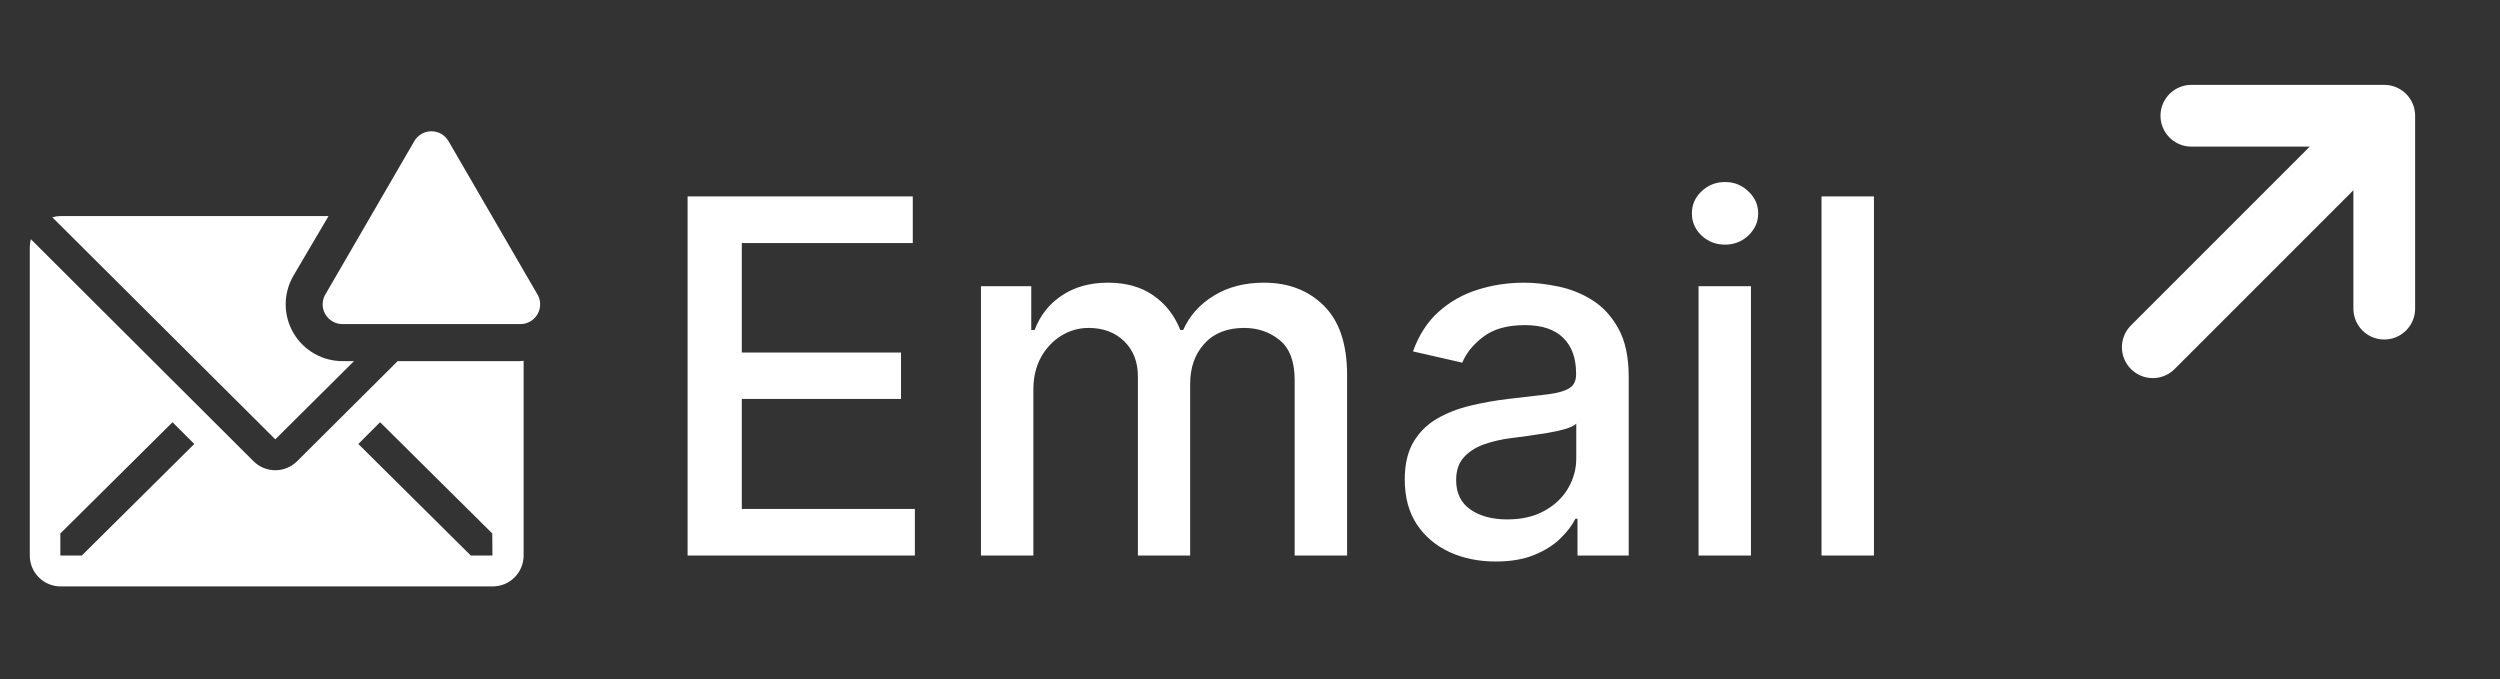 <svg width="81" height="22" viewBox="0 0 81 22" fill="none" xmlns="http://www.w3.org/2000/svg">
<rect x="0" y="0" width="81" height="22" fill="#333333" stroke="none"/>
<path d="M22.278 18V6.364H29.574V7.875H24.034V11.421H29.193V12.926H24.034V16.489H29.642V18H22.278ZM31.783 18V9.273H33.413V10.693H33.521C33.703 10.212 34.001 9.837 34.413 9.568C34.826 9.295 35.321 9.159 35.896 9.159C36.48 9.159 36.968 9.295 37.362 9.568C37.76 9.841 38.053 10.216 38.243 10.693H38.334C38.542 10.227 38.874 9.856 39.328 9.58C39.783 9.299 40.324 9.159 40.953 9.159C41.745 9.159 42.391 9.407 42.891 9.903C43.394 10.4 43.646 11.148 43.646 12.148V18H41.947V12.307C41.947 11.716 41.786 11.288 41.465 11.023C41.142 10.758 40.758 10.625 40.311 10.625C39.758 10.625 39.328 10.796 39.021 11.136C38.715 11.473 38.561 11.907 38.561 12.438V18H36.868V12.199C36.868 11.725 36.72 11.345 36.425 11.057C36.129 10.769 35.745 10.625 35.271 10.625C34.949 10.625 34.652 10.71 34.379 10.881C34.11 11.047 33.892 11.28 33.726 11.579C33.563 11.879 33.481 12.225 33.481 12.619V18H31.783ZM48.463 18.193C47.91 18.193 47.41 18.091 46.963 17.886C46.516 17.678 46.162 17.377 45.901 16.983C45.643 16.589 45.514 16.106 45.514 15.534C45.514 15.042 45.609 14.636 45.798 14.318C45.988 14 46.243 13.748 46.565 13.562C46.887 13.377 47.247 13.237 47.645 13.142C48.043 13.047 48.448 12.975 48.861 12.926C49.383 12.866 49.808 12.816 50.133 12.778C50.459 12.737 50.696 12.671 50.844 12.579C50.992 12.489 51.065 12.341 51.065 12.136V12.097C51.065 11.6 50.925 11.216 50.645 10.943C50.368 10.671 49.956 10.534 49.406 10.534C48.834 10.534 48.383 10.661 48.054 10.915C47.728 11.165 47.503 11.443 47.378 11.75L45.781 11.386C45.971 10.856 46.247 10.428 46.611 10.102C46.978 9.773 47.401 9.534 47.878 9.386C48.355 9.235 48.857 9.159 49.383 9.159C49.732 9.159 50.101 9.201 50.492 9.284C50.885 9.364 51.253 9.511 51.594 9.727C51.938 9.943 52.221 10.252 52.44 10.653C52.66 11.051 52.77 11.568 52.77 12.204V18H51.111V16.807H51.043C50.933 17.026 50.768 17.242 50.548 17.454C50.329 17.667 50.046 17.843 49.702 17.983C49.357 18.123 48.944 18.193 48.463 18.193ZM48.832 16.829C49.302 16.829 49.704 16.737 50.037 16.551C50.374 16.366 50.63 16.123 50.804 15.824C50.982 15.521 51.071 15.197 51.071 14.852V13.727C51.01 13.788 50.893 13.845 50.719 13.898C50.548 13.947 50.353 13.991 50.133 14.028C49.914 14.062 49.7 14.095 49.492 14.125C49.283 14.152 49.109 14.174 48.969 14.193C48.639 14.235 48.338 14.305 48.065 14.403C47.796 14.502 47.581 14.644 47.418 14.829C47.258 15.011 47.179 15.254 47.179 15.557C47.179 15.977 47.334 16.296 47.645 16.511C47.956 16.724 48.351 16.829 48.832 16.829ZM55.033 18V9.273H56.731V18H55.033ZM55.891 7.926C55.595 7.926 55.341 7.828 55.129 7.631C54.921 7.43 54.817 7.191 54.817 6.915C54.817 6.634 54.921 6.396 55.129 6.199C55.341 5.998 55.595 5.898 55.891 5.898C56.186 5.898 56.438 5.998 56.646 6.199C56.858 6.396 56.965 6.634 56.965 6.915C56.965 7.191 56.858 7.43 56.646 7.631C56.438 7.828 56.186 7.926 55.891 7.926ZM60.716 6.364V18H59.017V6.364H60.716Z" fill="white"/>
<path d="M71 3.75H77.25V10M77.25 3.75L69.75 11.25L77.25 3.75Z" stroke="white" stroke-width="2" stroke-linecap="round" stroke-linejoin="round"/>
<path d="M16.84 11.7H12.885L9.625 14.945C9.438 15.131 9.184 15.236 8.92 15.236C8.656 15.236 8.402 15.131 8.215 14.945L1 7.75C0.978 7.832 0.966 7.916 0.965 8V18C0.965 18.265 1.07 18.52 1.258 18.707C1.445 18.895 1.7 19 1.965 19H15.965C16.23 19 16.485 18.895 16.672 18.707C16.86 18.52 16.965 18.265 16.965 18V11.69L16.84 11.7ZM2.65 18H1.955V17.285L5.59 13.68L6.295 14.385L2.65 18ZM15.955 18H15.255L11.61 14.385L12.315 13.68L15.95 17.285L15.955 18Z" fill="white"/>
<path d="M11.47 11.7H11.12C10.795 11.704 10.476 11.623 10.193 11.463C9.91 11.304 9.675 11.073 9.51 10.793C9.346 10.513 9.258 10.195 9.256 9.87C9.254 9.546 9.339 9.227 9.5 8.945L10.645 7H1.96C1.87 7.001 1.781 7.015 1.695 7.04L8.92 14.235L11.47 11.7Z" fill="white"/>
<path d="M13.425 4.57L10.565 9.5C10.498 9.598 10.46 9.712 10.455 9.83C10.449 9.948 10.476 10.065 10.533 10.169C10.59 10.272 10.675 10.358 10.777 10.416C10.88 10.475 10.997 10.504 11.115 10.5H16.84C16.958 10.504 17.075 10.475 17.178 10.416C17.28 10.358 17.365 10.272 17.422 10.169C17.479 10.065 17.506 9.948 17.5 9.83C17.495 9.712 17.456 9.598 17.39 9.5L14.53 4.57C14.473 4.474 14.393 4.394 14.296 4.338C14.199 4.282 14.089 4.253 13.977 4.253C13.866 4.253 13.756 4.282 13.659 4.338C13.562 4.394 13.481 4.474 13.425 4.57V4.57Z" fill="white"/>
</svg>
